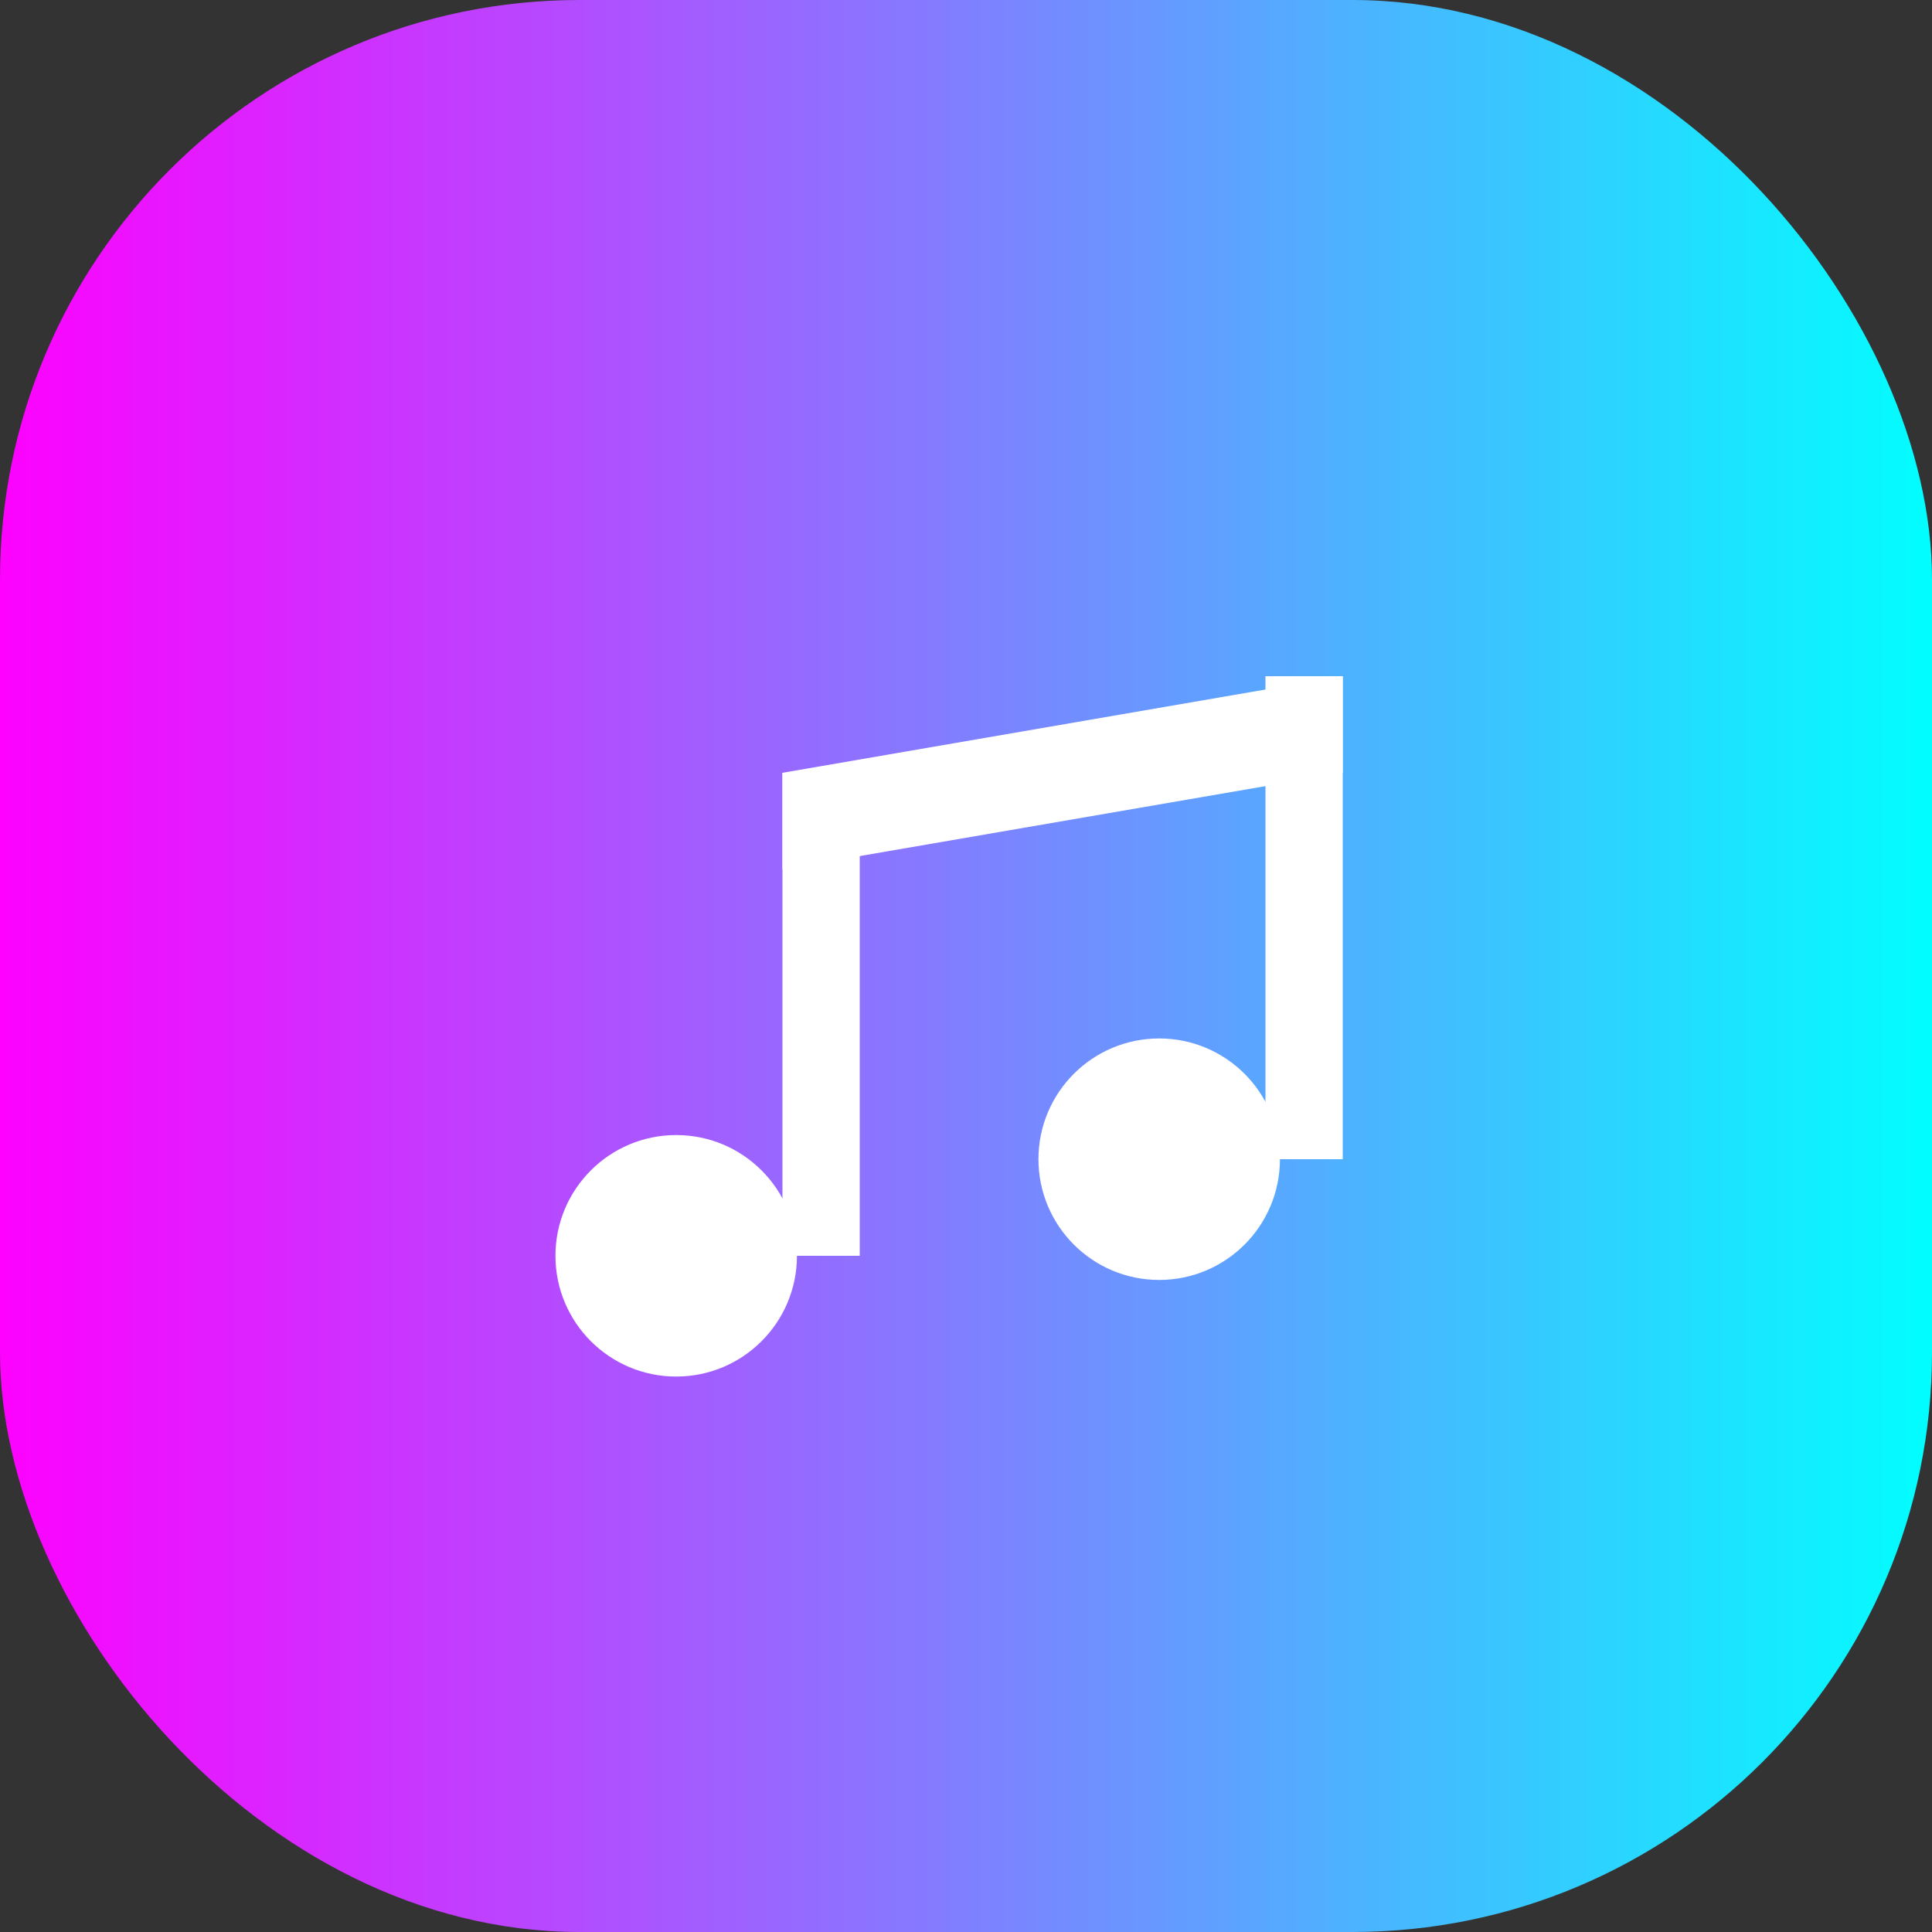 <svg width="40" height="40" viewBox="0 0 40 40" fill="none" xmlns="http://www.w3.org/2000/svg">
  <rect x="0" y="0" width="40" height="40" fill="#333333" stroke="none"/>
  <defs>
    <linearGradient id="iconGradient" x1="0%" y1="0%" x2="100%" y2="0%">
      <stop offset="0%" style="stop-color:#ff00ff;stop-opacity:1" />
      <stop offset="100%" style="stop-color:#00ffff;stop-opacity:1" />
    </linearGradient>
  </defs>
  <rect width="40" height="40" rx="12" fill="url(#iconGradient)"/>
  <!-- Better music note icon -->
  <g transform="translate(10, 8)">
    <!-- First note -->
    <circle cx="4" cy="18" r="2.5" fill="white"/>
    <rect x="6.2" y="8" width="1.6" height="10" fill="white"/>
    <!-- Second note -->
    <circle cx="14" cy="16" r="2.5" fill="white"/>
    <rect x="16.2" y="6" width="1.6" height="10" fill="white"/>
    <!-- Connecting beam -->
    <path d="M6.2 8 L17.8 6 L17.8 8 L6.2 10 Z" fill="white"/>
  </g>
</svg>
